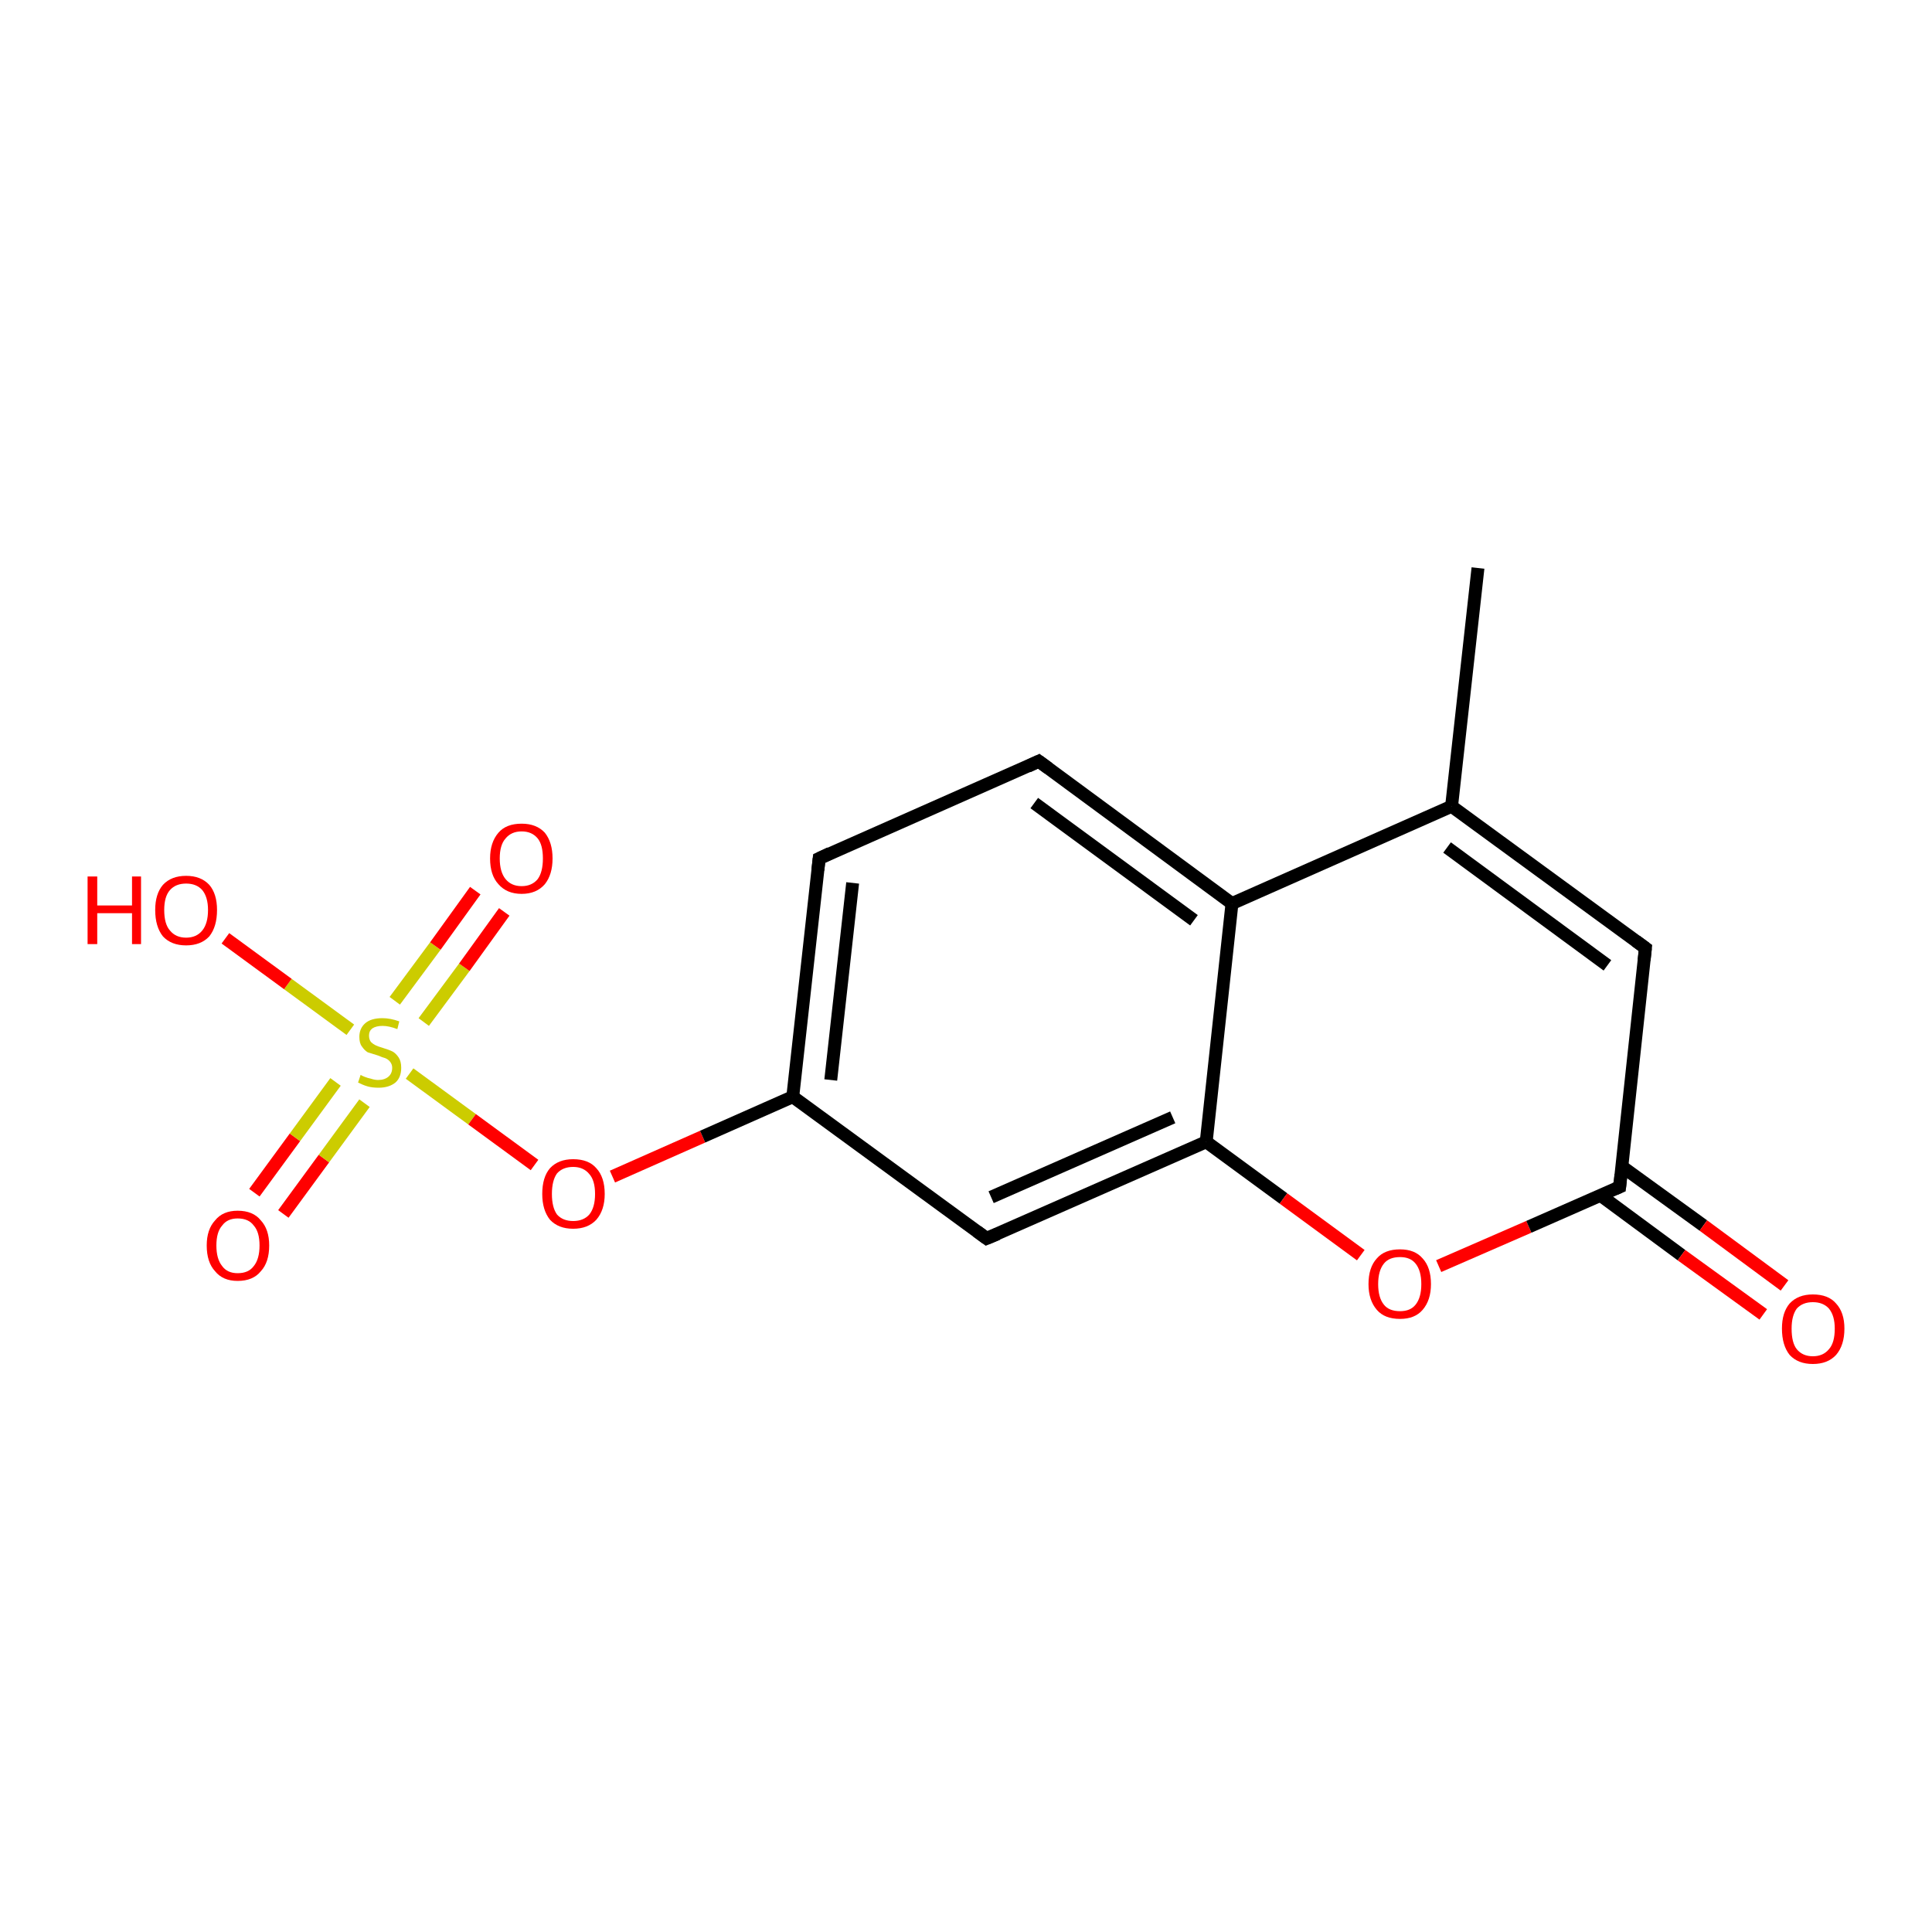 <?xml version='1.0' encoding='iso-8859-1'?>
<svg version='1.1' baseProfile='full'
              xmlns='http://www.w3.org/2000/svg'
                      xmlns:rdkit='http://www.rdkit.org/xml'
                      xmlns:xlink='http://www.w3.org/1999/xlink'
                  xml:space='preserve'
width='300px' height='300px' viewBox='0 0 300 300'>
<!-- END OF HEADER -->
<rect style='opacity:1.0;fill:#FFFFFF;stroke:none' width='300.0' height='300.0' x='0.0' y='0.0'> </rect>
<path class='bond-0 atom-0 atom-1' d='M 39.5,185.2 L 45.8,176.6' style='fill:none;fill-rule:evenodd;stroke:#FF0000;stroke-width:2.0px;stroke-linecap:butt;stroke-linejoin:miter;stroke-opacity:1' />
<path class='bond-0 atom-0 atom-1' d='M 45.8,176.6 L 52.1,168.0' style='fill:none;fill-rule:evenodd;stroke:#CCCC00;stroke-width:2.0px;stroke-linecap:butt;stroke-linejoin:miter;stroke-opacity:1' />
<path class='bond-0 atom-0 atom-1' d='M 44.0,188.5 L 50.3,179.9' style='fill:none;fill-rule:evenodd;stroke:#FF0000;stroke-width:2.0px;stroke-linecap:butt;stroke-linejoin:miter;stroke-opacity:1' />
<path class='bond-0 atom-0 atom-1' d='M 50.3,179.9 L 56.6,171.3' style='fill:none;fill-rule:evenodd;stroke:#CCCC00;stroke-width:2.0px;stroke-linecap:butt;stroke-linejoin:miter;stroke-opacity:1' />
<path class='bond-1 atom-1 atom-2' d='M 65.8,158.7 L 72.1,150.2' style='fill:none;fill-rule:evenodd;stroke:#CCCC00;stroke-width:2.0px;stroke-linecap:butt;stroke-linejoin:miter;stroke-opacity:1' />
<path class='bond-1 atom-1 atom-2' d='M 72.1,150.2 L 78.3,141.6' style='fill:none;fill-rule:evenodd;stroke:#FF0000;stroke-width:2.0px;stroke-linecap:butt;stroke-linejoin:miter;stroke-opacity:1' />
<path class='bond-1 atom-1 atom-2' d='M 61.3,155.4 L 67.6,146.9' style='fill:none;fill-rule:evenodd;stroke:#CCCC00;stroke-width:2.0px;stroke-linecap:butt;stroke-linejoin:miter;stroke-opacity:1' />
<path class='bond-1 atom-1 atom-2' d='M 67.6,146.9 L 73.8,138.3' style='fill:none;fill-rule:evenodd;stroke:#FF0000;stroke-width:2.0px;stroke-linecap:butt;stroke-linejoin:miter;stroke-opacity:1' />
<path class='bond-2 atom-1 atom-3' d='M 54.4,159.9 L 44.7,152.8' style='fill:none;fill-rule:evenodd;stroke:#CCCC00;stroke-width:2.0px;stroke-linecap:butt;stroke-linejoin:miter;stroke-opacity:1' />
<path class='bond-2 atom-1 atom-3' d='M 44.7,152.8 L 35.0,145.7' style='fill:none;fill-rule:evenodd;stroke:#FF0000;stroke-width:2.0px;stroke-linecap:butt;stroke-linejoin:miter;stroke-opacity:1' />
<path class='bond-3 atom-1 atom-4' d='M 63.6,166.7 L 73.3,173.8' style='fill:none;fill-rule:evenodd;stroke:#CCCC00;stroke-width:2.0px;stroke-linecap:butt;stroke-linejoin:miter;stroke-opacity:1' />
<path class='bond-3 atom-1 atom-4' d='M 73.3,173.8 L 83.0,180.9' style='fill:none;fill-rule:evenodd;stroke:#FF0000;stroke-width:2.0px;stroke-linecap:butt;stroke-linejoin:miter;stroke-opacity:1' />
<path class='bond-4 atom-4 atom-5' d='M 95.1,182.7 L 109.1,176.5' style='fill:none;fill-rule:evenodd;stroke:#FF0000;stroke-width:2.0px;stroke-linecap:butt;stroke-linejoin:miter;stroke-opacity:1' />
<path class='bond-4 atom-4 atom-5' d='M 109.1,176.5 L 123.1,170.3' style='fill:none;fill-rule:evenodd;stroke:#000000;stroke-width:2.0px;stroke-linecap:butt;stroke-linejoin:miter;stroke-opacity:1' />
<path class='bond-5 atom-5 atom-6' d='M 123.1,170.3 L 127.2,133.3' style='fill:none;fill-rule:evenodd;stroke:#000000;stroke-width:2.0px;stroke-linecap:butt;stroke-linejoin:miter;stroke-opacity:1' />
<path class='bond-5 atom-5 atom-6' d='M 129.0,167.7 L 132.4,137.1' style='fill:none;fill-rule:evenodd;stroke:#000000;stroke-width:2.0px;stroke-linecap:butt;stroke-linejoin:miter;stroke-opacity:1' />
<path class='bond-6 atom-6 atom-7' d='M 127.2,133.3 L 161.3,118.2' style='fill:none;fill-rule:evenodd;stroke:#000000;stroke-width:2.0px;stroke-linecap:butt;stroke-linejoin:miter;stroke-opacity:1' />
<path class='bond-7 atom-7 atom-8' d='M 161.3,118.2 L 191.3,140.3' style='fill:none;fill-rule:evenodd;stroke:#000000;stroke-width:2.0px;stroke-linecap:butt;stroke-linejoin:miter;stroke-opacity:1' />
<path class='bond-7 atom-7 atom-8' d='M 160.6,124.7 L 185.4,142.9' style='fill:none;fill-rule:evenodd;stroke:#000000;stroke-width:2.0px;stroke-linecap:butt;stroke-linejoin:miter;stroke-opacity:1' />
<path class='bond-8 atom-8 atom-9' d='M 191.3,140.3 L 187.3,177.3' style='fill:none;fill-rule:evenodd;stroke:#000000;stroke-width:2.0px;stroke-linecap:butt;stroke-linejoin:miter;stroke-opacity:1' />
<path class='bond-9 atom-9 atom-10' d='M 187.3,177.3 L 199.3,186.1' style='fill:none;fill-rule:evenodd;stroke:#000000;stroke-width:2.0px;stroke-linecap:butt;stroke-linejoin:miter;stroke-opacity:1' />
<path class='bond-9 atom-9 atom-10' d='M 199.3,186.1 L 211.3,194.9' style='fill:none;fill-rule:evenodd;stroke:#FF0000;stroke-width:2.0px;stroke-linecap:butt;stroke-linejoin:miter;stroke-opacity:1' />
<path class='bond-10 atom-10 atom-11' d='M 223.4,196.6 L 237.4,190.5' style='fill:none;fill-rule:evenodd;stroke:#FF0000;stroke-width:2.0px;stroke-linecap:butt;stroke-linejoin:miter;stroke-opacity:1' />
<path class='bond-10 atom-10 atom-11' d='M 237.4,190.5 L 251.5,184.3' style='fill:none;fill-rule:evenodd;stroke:#000000;stroke-width:2.0px;stroke-linecap:butt;stroke-linejoin:miter;stroke-opacity:1' />
<path class='bond-11 atom-11 atom-12' d='M 248.5,185.6 L 261.1,194.9' style='fill:none;fill-rule:evenodd;stroke:#000000;stroke-width:2.0px;stroke-linecap:butt;stroke-linejoin:miter;stroke-opacity:1' />
<path class='bond-11 atom-11 atom-12' d='M 261.1,194.9 L 273.8,204.1' style='fill:none;fill-rule:evenodd;stroke:#FF0000;stroke-width:2.0px;stroke-linecap:butt;stroke-linejoin:miter;stroke-opacity:1' />
<path class='bond-11 atom-11 atom-12' d='M 251.8,181.1 L 264.5,190.3' style='fill:none;fill-rule:evenodd;stroke:#000000;stroke-width:2.0px;stroke-linecap:butt;stroke-linejoin:miter;stroke-opacity:1' />
<path class='bond-11 atom-11 atom-12' d='M 264.5,190.3 L 277.1,199.6' style='fill:none;fill-rule:evenodd;stroke:#FF0000;stroke-width:2.0px;stroke-linecap:butt;stroke-linejoin:miter;stroke-opacity:1' />
<path class='bond-12 atom-11 atom-13' d='M 251.5,184.3 L 255.5,147.2' style='fill:none;fill-rule:evenodd;stroke:#000000;stroke-width:2.0px;stroke-linecap:butt;stroke-linejoin:miter;stroke-opacity:1' />
<path class='bond-13 atom-13 atom-14' d='M 255.5,147.2 L 225.4,125.2' style='fill:none;fill-rule:evenodd;stroke:#000000;stroke-width:2.0px;stroke-linecap:butt;stroke-linejoin:miter;stroke-opacity:1' />
<path class='bond-13 atom-13 atom-14' d='M 249.6,149.9 L 224.7,131.6' style='fill:none;fill-rule:evenodd;stroke:#000000;stroke-width:2.0px;stroke-linecap:butt;stroke-linejoin:miter;stroke-opacity:1' />
<path class='bond-14 atom-14 atom-15' d='M 225.4,125.2 L 229.5,88.2' style='fill:none;fill-rule:evenodd;stroke:#000000;stroke-width:2.0px;stroke-linecap:butt;stroke-linejoin:miter;stroke-opacity:1' />
<path class='bond-15 atom-9 atom-16' d='M 187.3,177.3 L 153.2,192.3' style='fill:none;fill-rule:evenodd;stroke:#000000;stroke-width:2.0px;stroke-linecap:butt;stroke-linejoin:miter;stroke-opacity:1' />
<path class='bond-15 atom-9 atom-16' d='M 182.1,173.5 L 153.9,185.9' style='fill:none;fill-rule:evenodd;stroke:#000000;stroke-width:2.0px;stroke-linecap:butt;stroke-linejoin:miter;stroke-opacity:1' />
<path class='bond-16 atom-14 atom-8' d='M 225.4,125.2 L 191.3,140.3' style='fill:none;fill-rule:evenodd;stroke:#000000;stroke-width:2.0px;stroke-linecap:butt;stroke-linejoin:miter;stroke-opacity:1' />
<path class='bond-17 atom-16 atom-5' d='M 153.2,192.3 L 123.1,170.3' style='fill:none;fill-rule:evenodd;stroke:#000000;stroke-width:2.0px;stroke-linecap:butt;stroke-linejoin:miter;stroke-opacity:1' />
<path d='M 127.0,135.1 L 127.2,133.3 L 128.9,132.5' style='fill:none;stroke:#000000;stroke-width:2.0px;stroke-linecap:butt;stroke-linejoin:miter;stroke-opacity:1;' />
<path d='M 159.6,119.0 L 161.3,118.2 L 162.8,119.3' style='fill:none;stroke:#000000;stroke-width:2.0px;stroke-linecap:butt;stroke-linejoin:miter;stroke-opacity:1;' />
<path d='M 250.8,184.6 L 251.5,184.3 L 251.7,182.4' style='fill:none;stroke:#000000;stroke-width:2.0px;stroke-linecap:butt;stroke-linejoin:miter;stroke-opacity:1;' />
<path d='M 255.3,149.1 L 255.5,147.2 L 254.0,146.1' style='fill:none;stroke:#000000;stroke-width:2.0px;stroke-linecap:butt;stroke-linejoin:miter;stroke-opacity:1;' />
<path d='M 154.9,191.6 L 153.2,192.3 L 151.7,191.2' style='fill:none;stroke:#000000;stroke-width:2.0px;stroke-linecap:butt;stroke-linejoin:miter;stroke-opacity:1;' />
<path class='atom-0' d='M 32.1 193.4
Q 32.1 190.9, 33.4 189.5
Q 34.6 188.0, 36.9 188.0
Q 39.3 188.0, 40.5 189.5
Q 41.8 190.9, 41.8 193.4
Q 41.8 196.0, 40.5 197.4
Q 39.3 198.9, 36.9 198.9
Q 34.6 198.9, 33.4 197.4
Q 32.1 196.0, 32.1 193.4
M 36.9 197.7
Q 38.6 197.7, 39.4 196.6
Q 40.3 195.5, 40.3 193.4
Q 40.3 191.3, 39.4 190.3
Q 38.6 189.2, 36.9 189.2
Q 35.3 189.2, 34.5 190.3
Q 33.6 191.3, 33.6 193.4
Q 33.6 195.5, 34.5 196.6
Q 35.3 197.7, 36.9 197.7
' fill='#FF0000'/>
<path class='atom-1' d='M 56.0 166.9
Q 56.1 167.0, 56.6 167.2
Q 57.1 167.4, 57.6 167.5
Q 58.2 167.7, 58.7 167.7
Q 59.7 167.7, 60.3 167.2
Q 60.9 166.7, 60.9 165.8
Q 60.9 165.3, 60.6 164.9
Q 60.3 164.5, 59.8 164.3
Q 59.4 164.2, 58.7 163.9
Q 57.7 163.6, 57.1 163.4
Q 56.6 163.1, 56.2 162.5
Q 55.8 162.0, 55.8 161.0
Q 55.8 159.7, 56.7 158.9
Q 57.6 158.1, 59.4 158.1
Q 60.6 158.1, 62.0 158.6
L 61.7 159.8
Q 60.4 159.3, 59.4 159.3
Q 58.4 159.3, 57.8 159.7
Q 57.3 160.1, 57.3 160.8
Q 57.3 161.4, 57.6 161.8
Q 57.9 162.1, 58.3 162.3
Q 58.7 162.5, 59.4 162.7
Q 60.4 163.0, 61.0 163.3
Q 61.5 163.6, 61.9 164.2
Q 62.3 164.8, 62.3 165.8
Q 62.3 167.3, 61.4 168.1
Q 60.4 168.9, 58.8 168.9
Q 57.8 168.9, 57.1 168.7
Q 56.4 168.5, 55.6 168.1
L 56.0 166.9
' fill='#CCCC00'/>
<path class='atom-2' d='M 76.1 133.3
Q 76.1 130.8, 77.4 129.3
Q 78.6 127.9, 81.0 127.9
Q 83.3 127.9, 84.6 129.3
Q 85.8 130.8, 85.8 133.3
Q 85.8 135.8, 84.6 137.3
Q 83.3 138.8, 81.0 138.8
Q 78.7 138.8, 77.4 137.3
Q 76.1 135.9, 76.1 133.3
M 81.0 137.6
Q 82.6 137.6, 83.5 136.5
Q 84.3 135.4, 84.3 133.3
Q 84.3 131.2, 83.5 130.2
Q 82.6 129.1, 81.0 129.1
Q 79.4 129.1, 78.5 130.2
Q 77.6 131.2, 77.6 133.3
Q 77.6 135.4, 78.5 136.5
Q 79.4 137.6, 81.0 137.6
' fill='#FF0000'/>
<path class='atom-3' d='M 13.6 136.1
L 15.1 136.1
L 15.1 140.6
L 20.5 140.6
L 20.5 136.1
L 21.9 136.1
L 21.9 146.6
L 20.5 146.6
L 20.5 141.8
L 15.1 141.8
L 15.1 146.6
L 13.6 146.6
L 13.6 136.1
' fill='#FF0000'/>
<path class='atom-3' d='M 24.1 141.3
Q 24.1 138.8, 25.3 137.4
Q 26.6 136.0, 28.9 136.0
Q 31.2 136.0, 32.5 137.4
Q 33.7 138.8, 33.7 141.3
Q 33.7 143.9, 32.5 145.4
Q 31.2 146.8, 28.9 146.8
Q 26.6 146.8, 25.3 145.4
Q 24.1 143.9, 24.1 141.3
M 28.9 145.6
Q 30.5 145.6, 31.4 144.5
Q 32.3 143.4, 32.3 141.3
Q 32.3 139.3, 31.4 138.2
Q 30.5 137.2, 28.9 137.2
Q 27.3 137.2, 26.4 138.2
Q 25.5 139.2, 25.5 141.3
Q 25.5 143.5, 26.4 144.5
Q 27.3 145.6, 28.9 145.6
' fill='#FF0000'/>
<path class='atom-4' d='M 84.2 185.4
Q 84.2 182.8, 85.4 181.4
Q 86.7 180.0, 89.0 180.0
Q 91.4 180.0, 92.6 181.4
Q 93.9 182.8, 93.9 185.4
Q 93.9 187.9, 92.6 189.4
Q 91.3 190.8, 89.0 190.8
Q 86.7 190.8, 85.4 189.4
Q 84.2 187.9, 84.2 185.4
M 89.0 189.6
Q 90.6 189.6, 91.5 188.6
Q 92.4 187.5, 92.4 185.4
Q 92.4 183.3, 91.5 182.3
Q 90.6 181.2, 89.0 181.2
Q 87.4 181.2, 86.5 182.2
Q 85.7 183.3, 85.7 185.4
Q 85.7 187.5, 86.5 188.6
Q 87.4 189.6, 89.0 189.6
' fill='#FF0000'/>
<path class='atom-10' d='M 212.5 199.4
Q 212.5 196.8, 213.8 195.4
Q 215.0 194.0, 217.4 194.0
Q 219.7 194.0, 220.9 195.4
Q 222.2 196.8, 222.2 199.4
Q 222.2 201.9, 220.9 203.4
Q 219.7 204.8, 217.4 204.8
Q 215.0 204.8, 213.8 203.4
Q 212.5 201.9, 212.5 199.4
M 217.4 203.6
Q 219.0 203.6, 219.8 202.6
Q 220.7 201.5, 220.7 199.4
Q 220.7 197.3, 219.8 196.2
Q 219.0 195.2, 217.4 195.2
Q 215.7 195.2, 214.9 196.2
Q 214.0 197.3, 214.0 199.4
Q 214.0 201.5, 214.9 202.6
Q 215.7 203.6, 217.4 203.6
' fill='#FF0000'/>
<path class='atom-12' d='M 276.7 206.3
Q 276.7 203.8, 277.9 202.4
Q 279.2 201.0, 281.5 201.0
Q 283.9 201.0, 285.1 202.4
Q 286.4 203.8, 286.4 206.3
Q 286.4 208.9, 285.1 210.4
Q 283.8 211.8, 281.5 211.8
Q 279.2 211.8, 277.9 210.4
Q 276.7 208.9, 276.7 206.3
M 281.5 210.6
Q 283.1 210.6, 284.0 209.5
Q 284.9 208.5, 284.9 206.3
Q 284.9 204.3, 284.0 203.2
Q 283.1 202.2, 281.5 202.2
Q 279.9 202.2, 279.0 203.2
Q 278.2 204.3, 278.2 206.3
Q 278.2 208.5, 279.0 209.5
Q 279.9 210.6, 281.5 210.6
' fill='#FF0000'/>
</svg>
